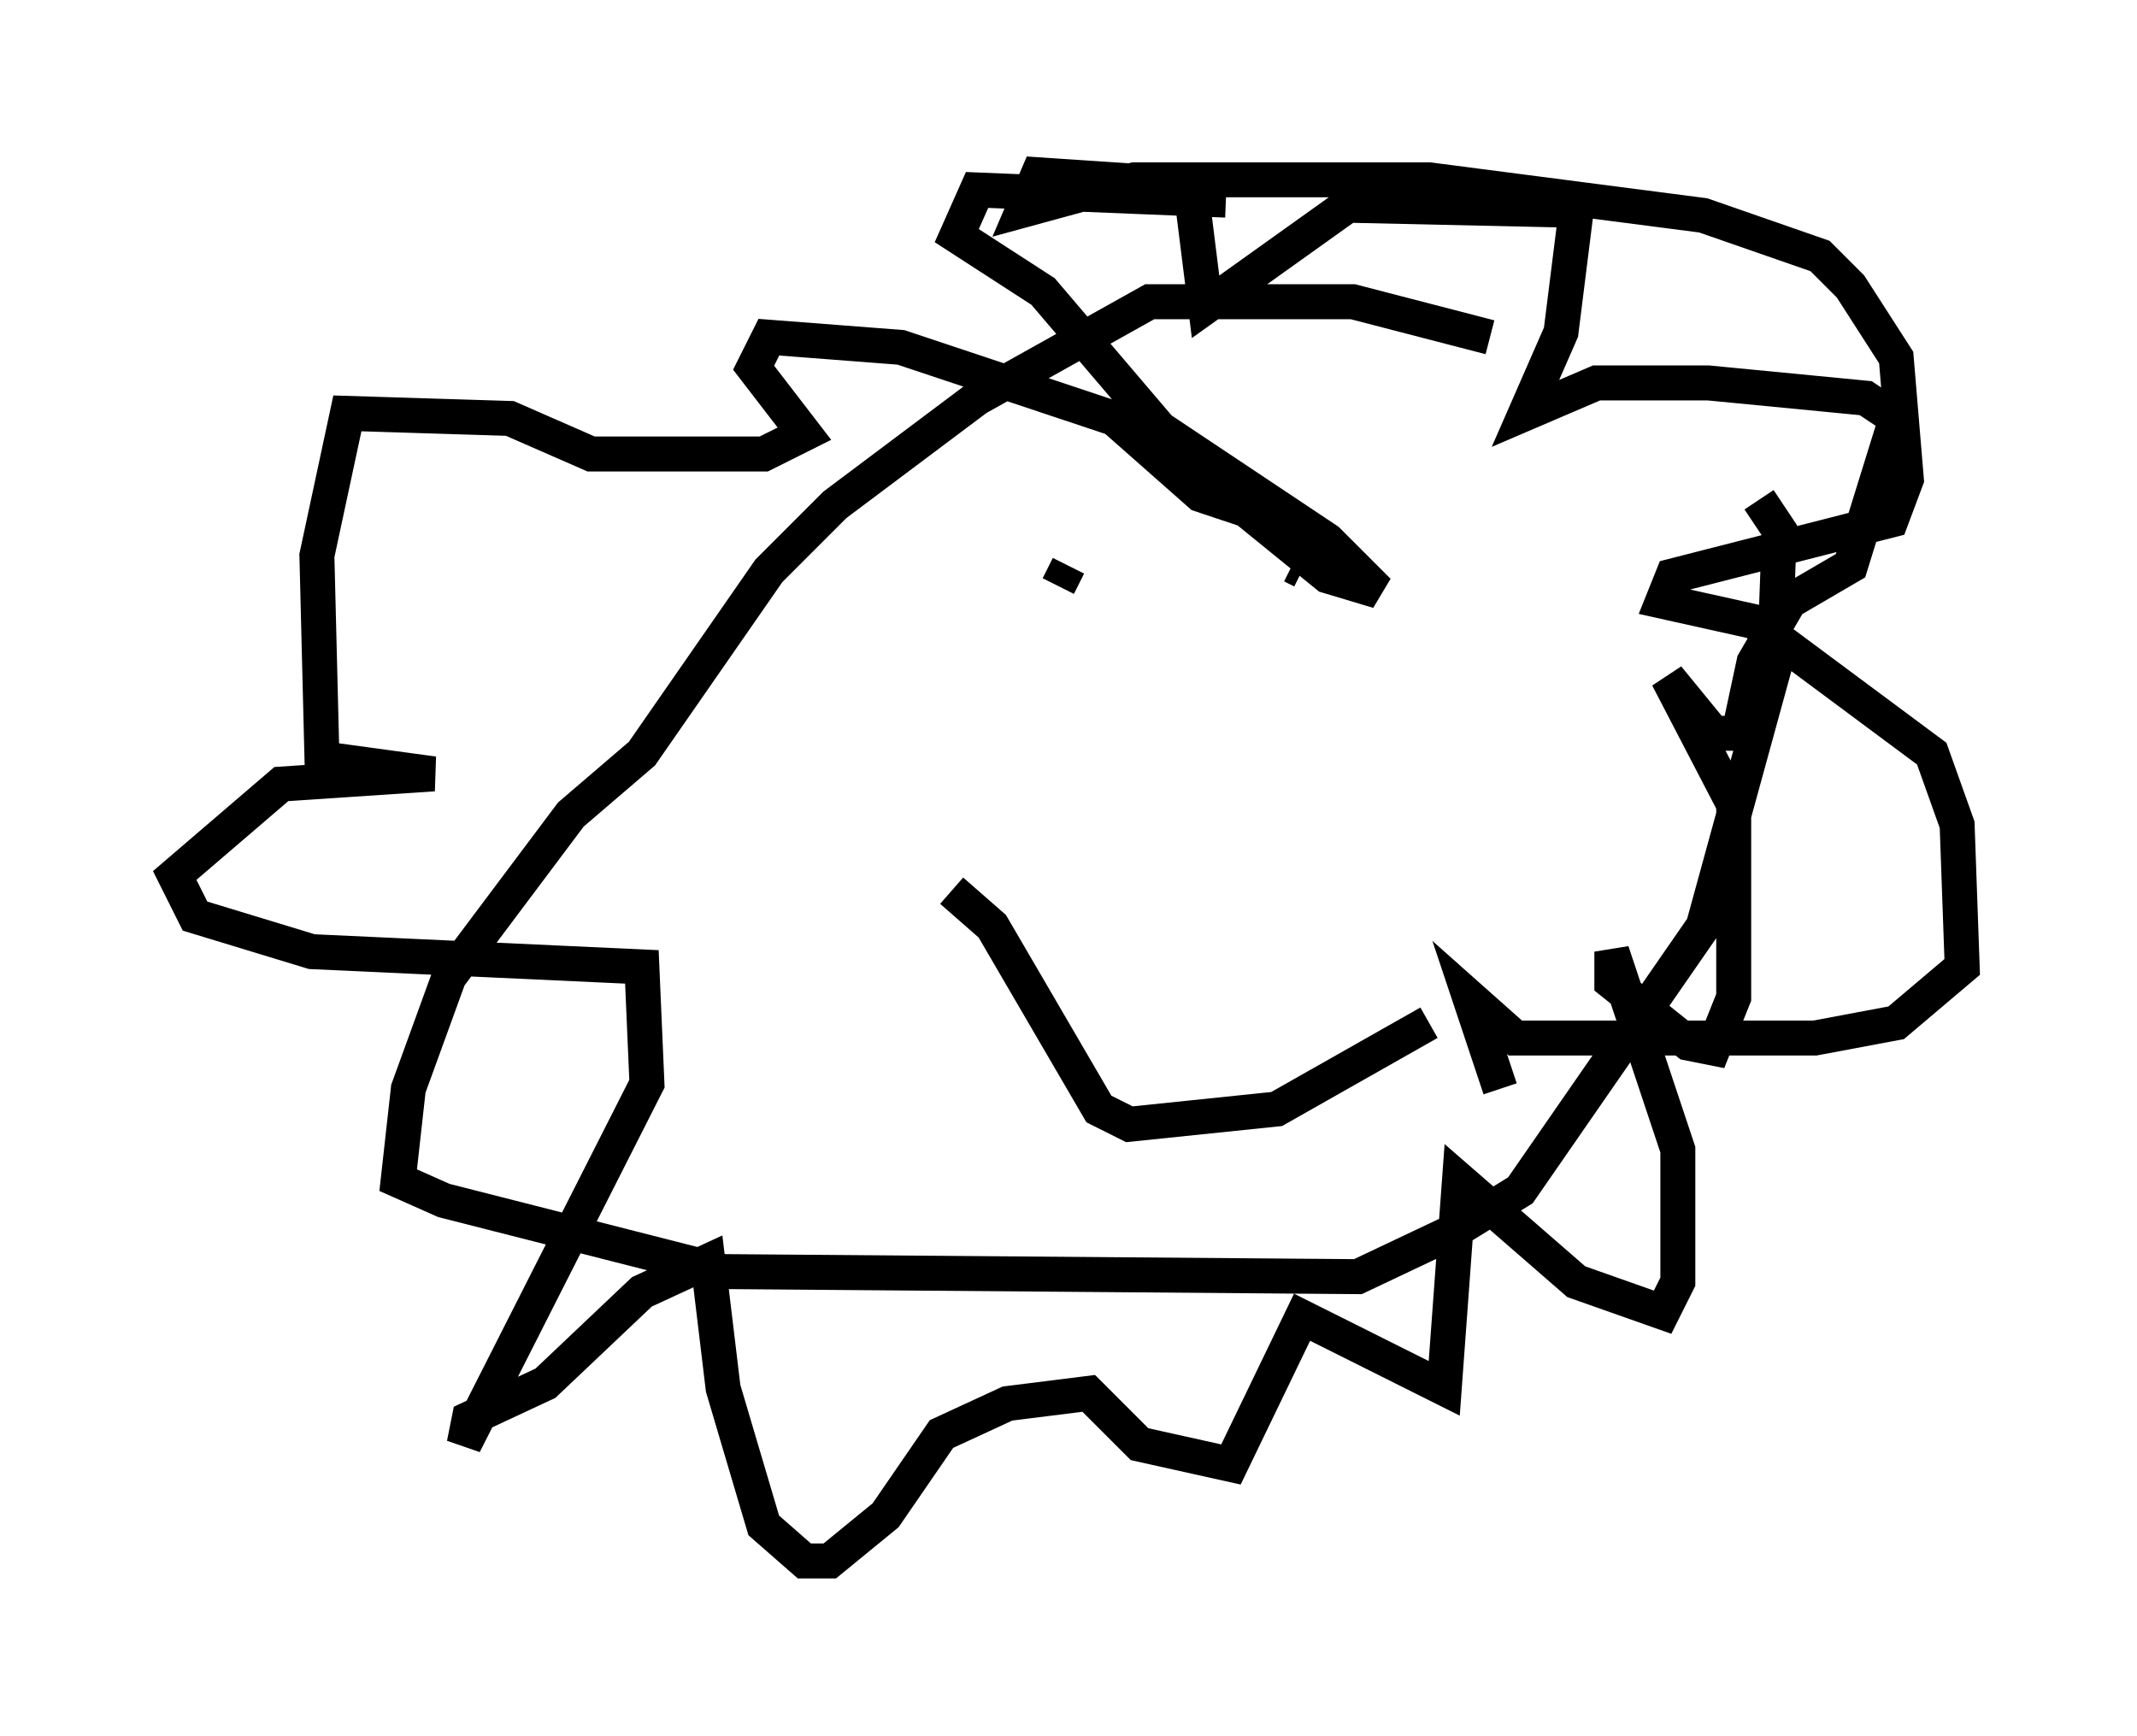 <?xml version="1.0" encoding="utf-8" ?>
<svg baseProfile="full" height="49.654" version="1.1" width="61.128" xmlns="http://www.w3.org/2000/svg" xmlns:ev="http://www.w3.org/2001/xml-events" xmlns:xlink="http://www.w3.org/1999/xlink"><defs /><rect fill="white" height="49.654" width="61.128" x="0" y="0" /><path d="M49.447, 14.006 m-6.827, -4.358 l-3.922, -1.017 -5.81, 0.0 l-4.939, 2.76 -4.067, 3.05 l-1.888, 1.888 -3.631, 5.229 l-2.034, 1.743 -3.486, 4.648 l-1.162, 3.196 -0.291, 2.615 l1.307, 0.581 7.989, 2.034 l18.156, 0.145 2.76, -1.307 l1.888, -1.162 5.229, -7.553 l2.034, -7.408 0.145, -3.922 l-0.581, -0.872 m-20.045, 2.469 l0.291, -0.581 m6.391, 0.0 l0.291, 0.145 m3.631, 12.927 l-4.358, 2.469 -4.212, 0.436 l-0.872, -0.436 -3.05, -5.229 l-1.162, -1.017 m7.844, -19.754 l-7.117, -0.291 -0.581, 1.307 l2.469, 1.598 3.341, 3.922 l4.793, 3.196 1.453, 1.453 l-1.453, -0.436 -2.324, -1.888 l-1.307, -0.436 -2.469, -2.179 l-6.101, -2.034 -3.777, -0.291 l-0.436, 0.872 1.453, 1.888 l-1.162, 0.581 -4.939, 0.0 l-2.324, -1.017 -4.648, -0.145 l-0.872, 4.067 0.145, 5.81 l3.196, 0.436 -4.358, 0.291 l-3.05, 2.615 0.581, 1.162 l3.341, 1.017 9.441, 0.436 l0.145, 3.341 -5.229, 10.313 l0.145, -0.726 2.179, -1.017 l2.76, -2.615 1.888, -0.872 l0.436, 3.631 1.162, 3.922 l1.162, 1.017 0.726, 0.0 l1.598, -1.307 1.598, -2.324 l1.888, -0.872 2.324, -0.291 l1.453, 1.453 2.615, 0.581 l2.034, -4.212 4.067, 2.034 l0.436, -5.955 3.341, 2.905 l2.469, 0.872 0.436, -0.872 l0.0, -3.777 -1.888, -5.665 l0.0, 0.872 2.179, 1.743 l0.726, 0.145 0.581, -1.453 l0.0, -5.52 -1.888, -3.631 l1.307, 1.598 0.726, 0.0 l0.436, -2.034 1.017, -1.743 l1.743, -1.017 1.307, -4.212 l-0.872, -0.581 -4.503, -0.436 l-3.196, 0.0 -2.034, 0.872 l1.017, -2.324 0.436, -3.486 l-6.536, -0.145 -4.067, 2.905 l-0.436, -3.486 -4.358, -0.291 l-0.436, 1.017 3.196, -0.872 l8.425, 0.0 7.844, 1.017 l3.341, 1.162 0.872, 0.872 l1.307, 2.034 0.291, 3.486 l-0.436, 1.162 -6.246, 1.598 l-0.291, 0.726 2.615, 0.581 l5.084, 3.777 0.726, 2.034 l0.145, 4.067 -1.888, 1.598 l-2.324, 0.436 -8.57, 0.0 l-1.307, -1.162 0.872, 2.615 " fill="none" stroke="black" stroke-width="1" /></svg>